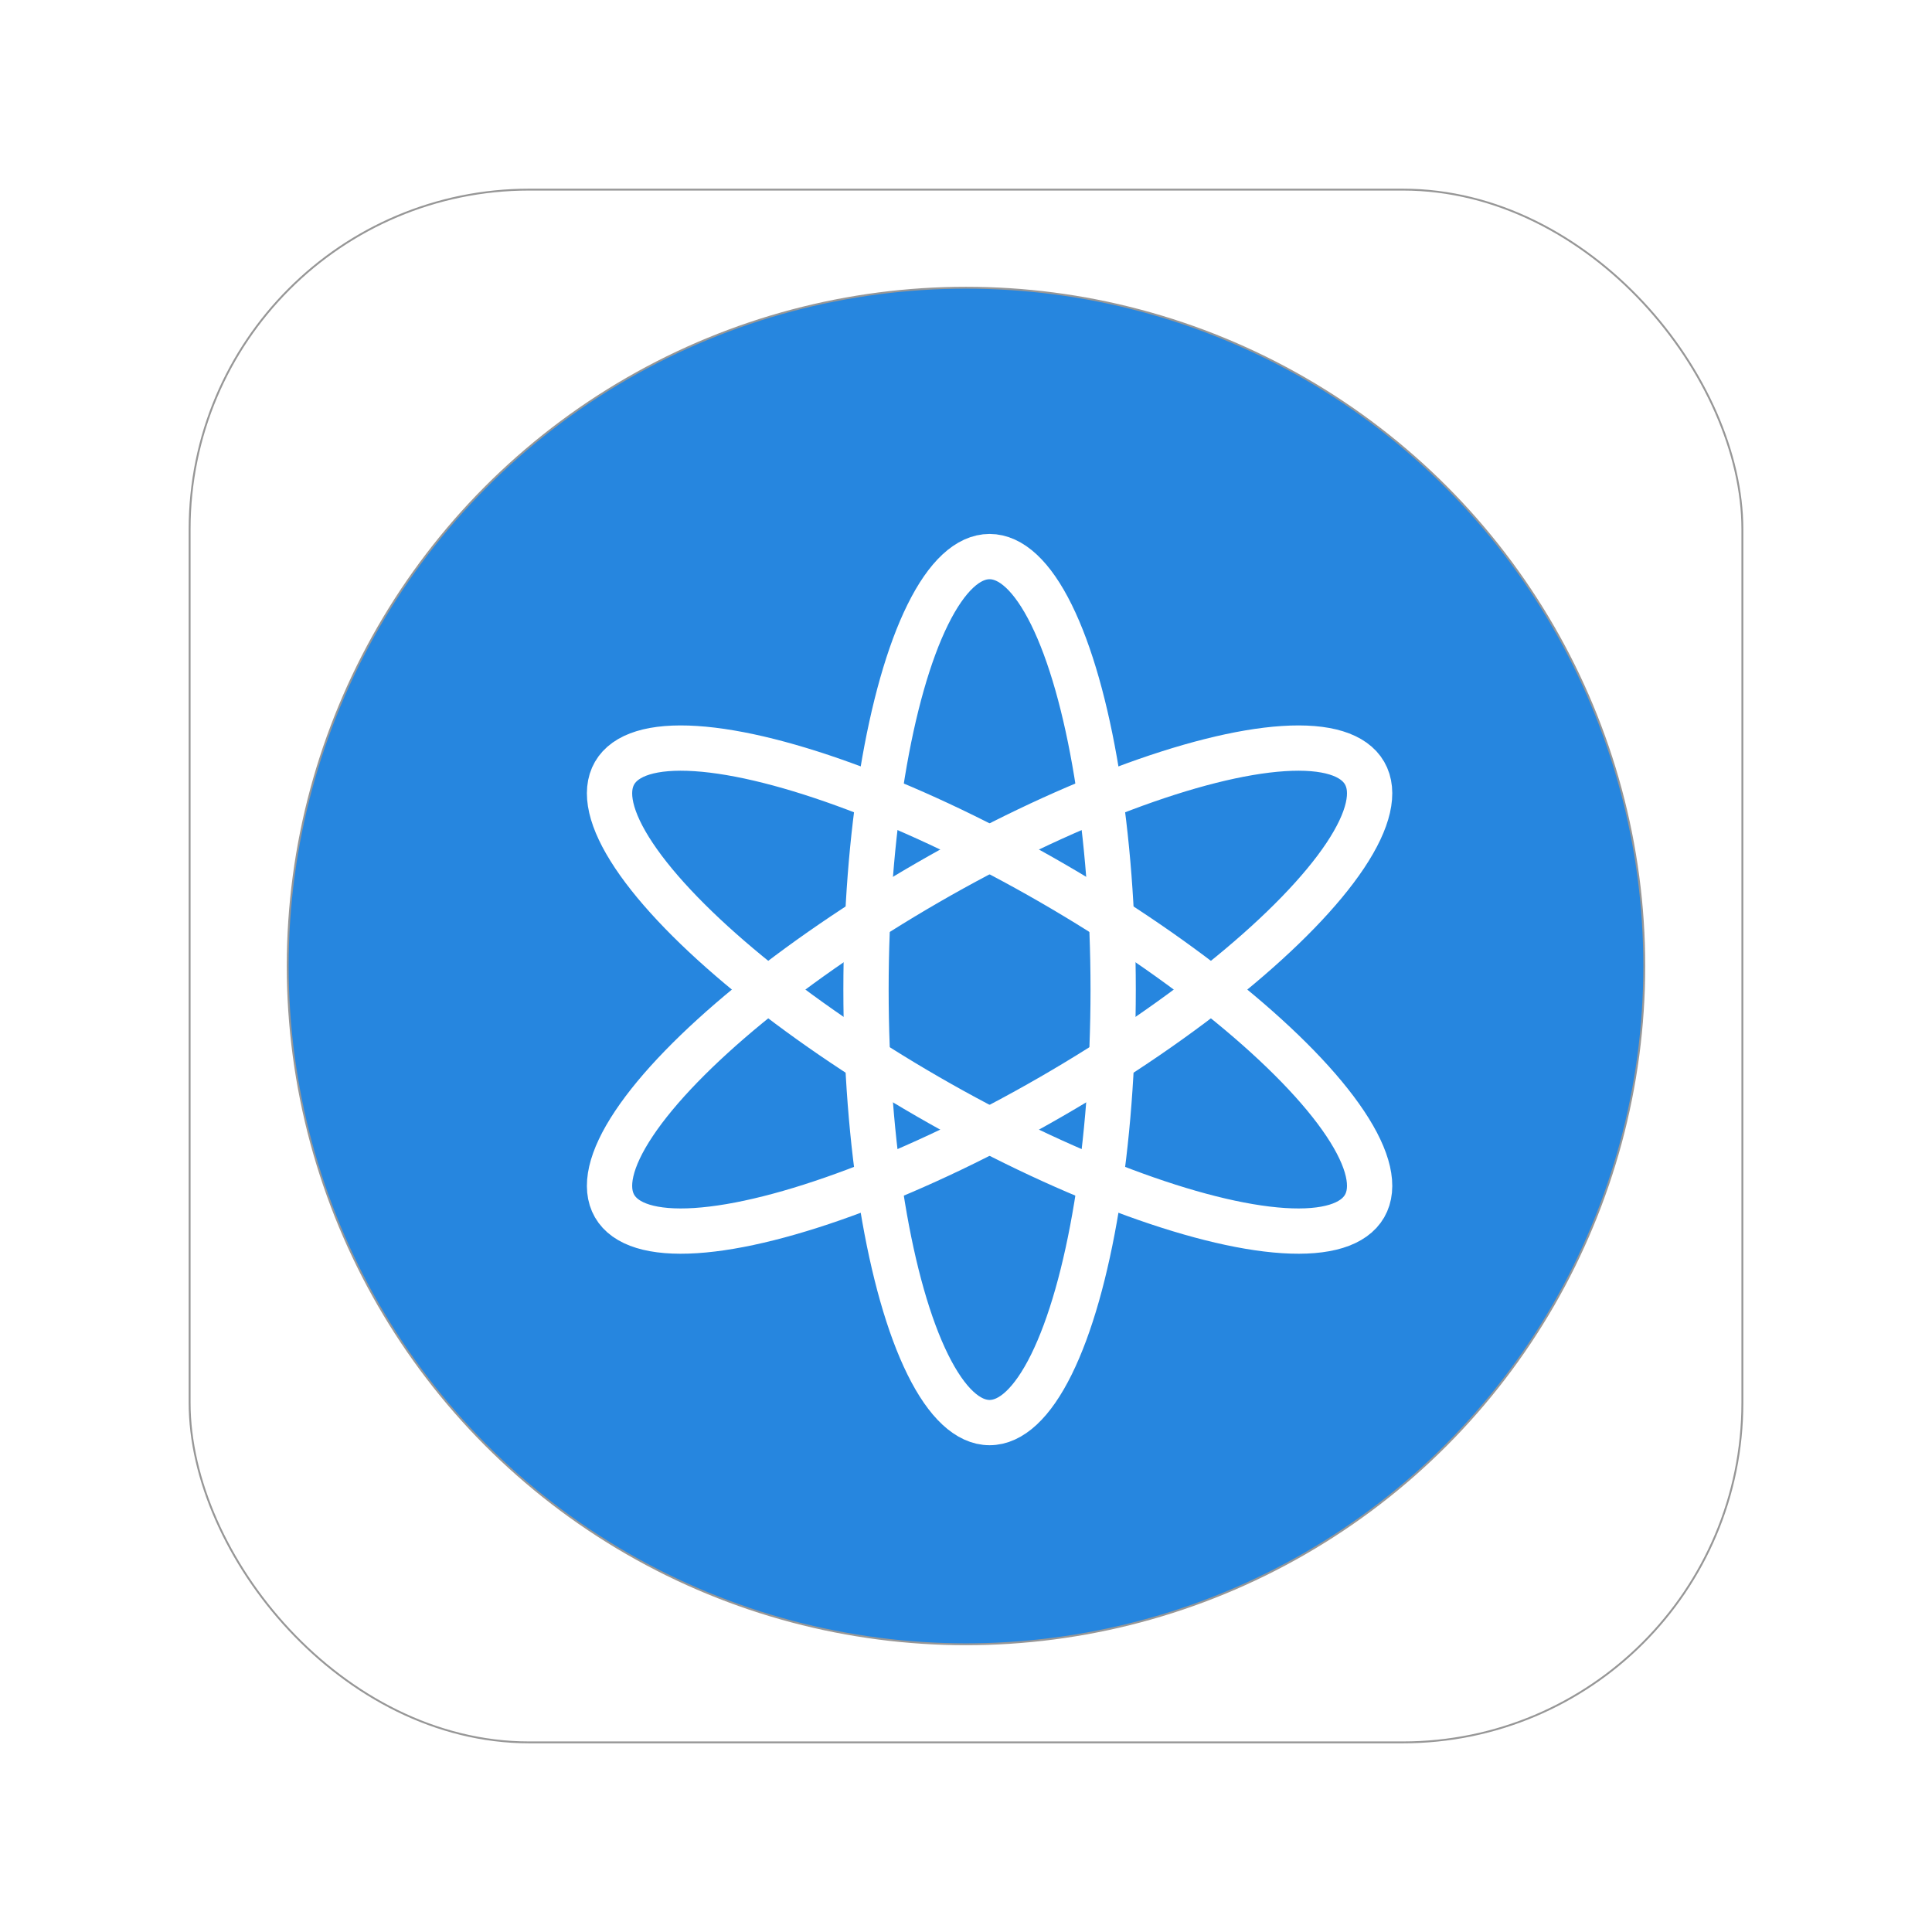 <svg width="1024px" height="1024px" viewBox="0 0 1024 1024" version="1.1" xmlns="http://www.w3.org/2000/svg" xmlns:xlink="http://www.w3.org/1999/xlink">
    <defs>
        <filter x="-6.1%" y="-6.2%" width="116.9%" height="117.4%" filterUnits="objectBoundingBox" id="filter-jpluo9jppr-1">
            <feOffset dx="12" dy="12" in="SourceAlpha" result="shadowOffsetOuter1"></feOffset>
            <feGaussianBlur stdDeviation="12" in="shadowOffsetOuter1" result="shadowBlurOuter1"></feGaussianBlur>
            <feColorMatrix values="0 0 0 0 0   0 0 0 0 0   0 0 0 0 0  0 0 0 0.5 0" type="matrix" in="shadowBlurOuter1" result="shadowMatrixOuter1"></feColorMatrix>
            <feMerge>
                <feMergeNode in="shadowMatrixOuter1"></feMergeNode>
                <feMergeNode in="SourceGraphic"></feMergeNode>
            </feMerge>
        </filter>
    </defs>
    <g id="AC-Icon" stroke="none" stroke-width="1" fill="none" fill-rule="evenodd">
        <rect id="Rectangle" x="0" y="0" width="1024" height="1024"></rect>
        <rect id="background" stroke="#979797" fill="#FFFFFF" x="100.5" y="100.5" width="823" height="823" rx="180"></rect>
        <circle id="base" stroke="#979797" fill-opacity="0.933" fill="#177DDC" cx="512" cy="512" r="359.5"></circle>
        <g id="star" filter="url(#filter-jpluo9jppr-1)" transform="translate(264.605, 271)" stroke="#FFFFFF" stroke-width="24">
            <ellipse id="Oval" cx="247.895" cy="241.5" rx="65.5" ry="229.5"></ellipse>
            <ellipse id="Oval-Copy" transform="translate(247.895, 241.5) rotate(60) translate(-247.895, -241.5) " cx="247.895" cy="241.5" rx="65.5" ry="229.5"></ellipse>
            <ellipse id="Oval-Copy-2" transform="translate(247.895, 241.5) rotate(120) translate(-247.895, -241.5) " cx="247.895" cy="241.5" rx="65.5" ry="229.5"></ellipse>
        </g>
    </g>
</svg>